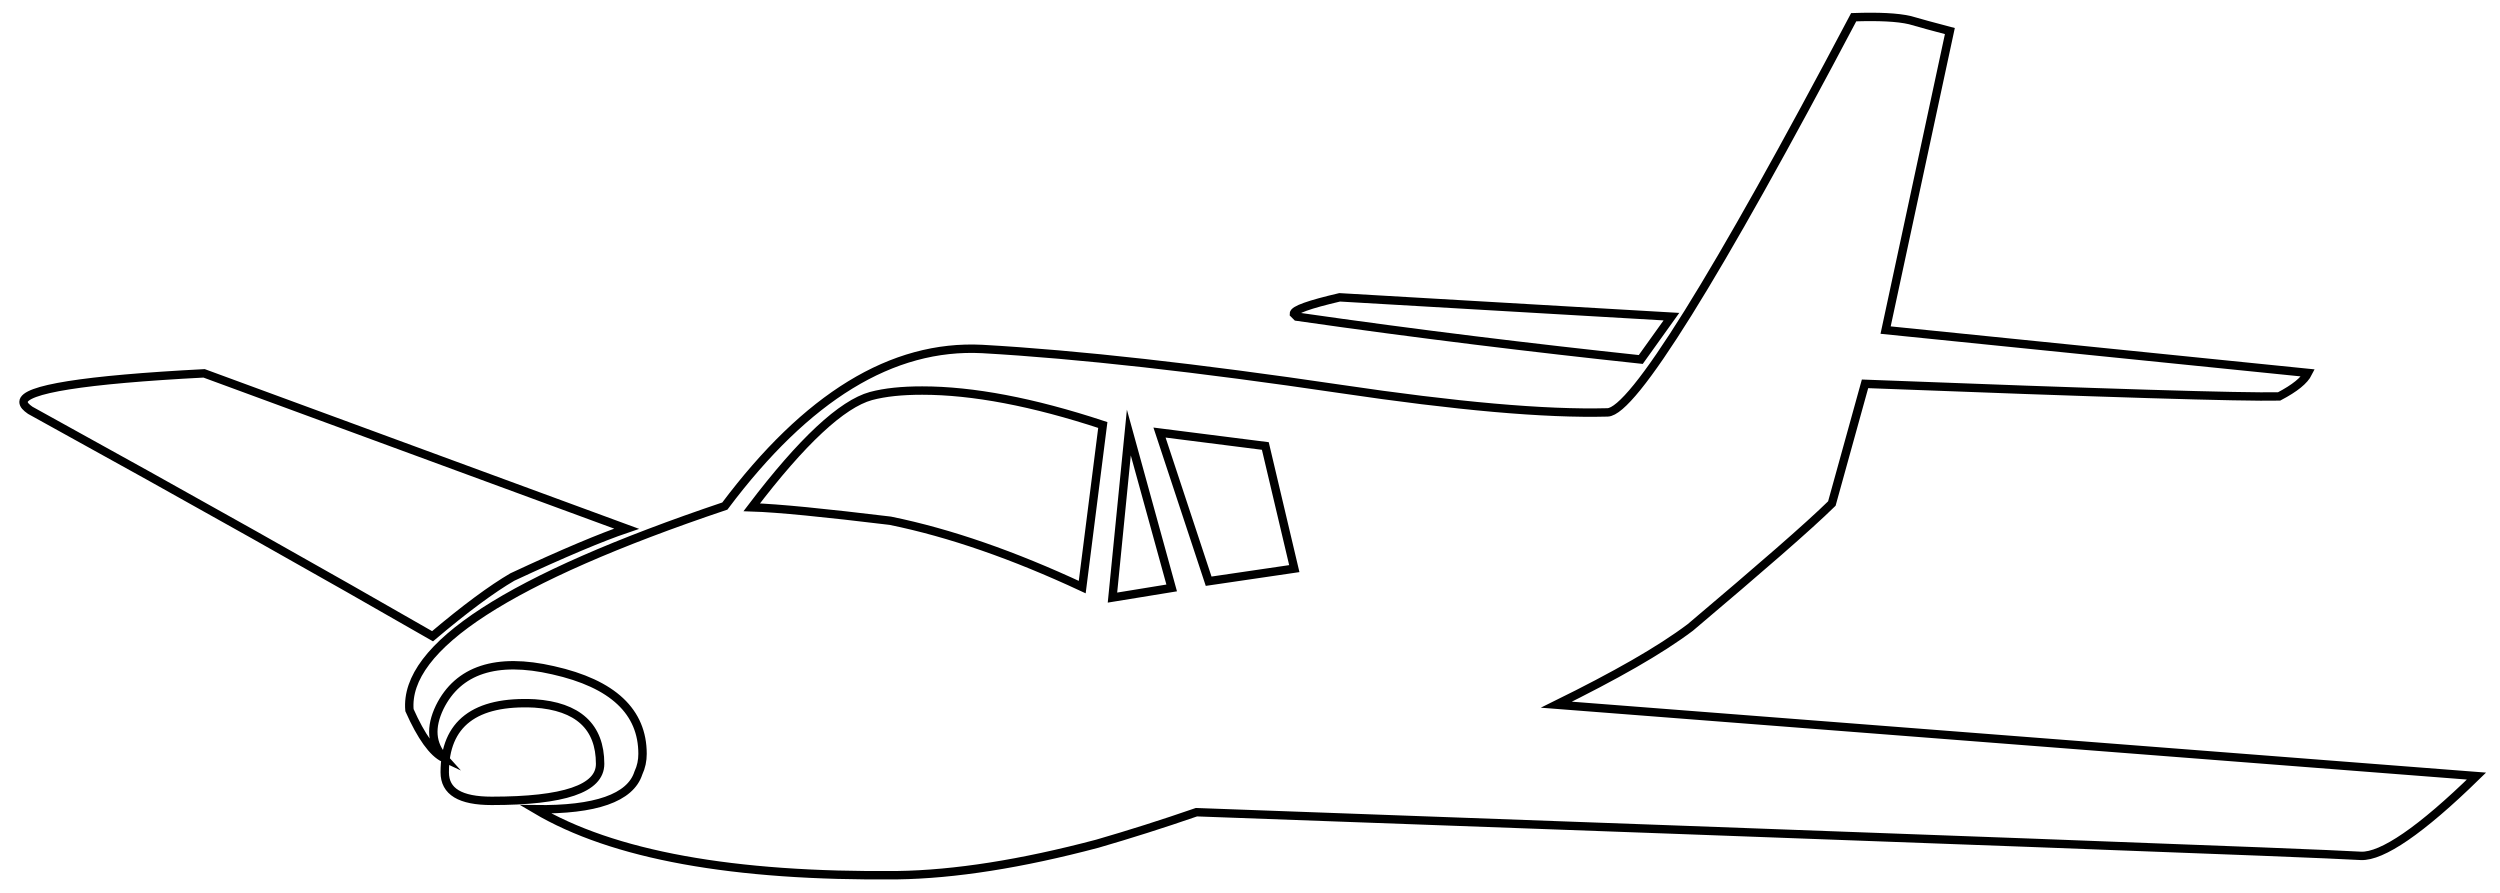 <?xml version="1.0" encoding="utf-8"?>
<!-- Generator: Adobe Illustrator 22.1.0, SVG Export Plug-In . SVG Version: 6.00 Build 0)  -->
<svg version="1.1" id="Layer_1" xmlns="http://www.w3.org/2000/svg" xmlns:xlink="http://www.w3.org/1999/xlink" x="0px" y="0px"
	 viewBox="0 0 595.3 212.6" style="enable-background:new 0 0 595.3 212.6;" xml:space="preserve">
<style type="text/css">
	.st0{fill:none;stroke:#000000;stroke-width:2;stroke-miterlimit:10;}
</style>
<g id="Layer_x0020_1">
	<path class="st0" d="M398,75.4l-7.3,10.2c-25.3-2.7-52.7-6-81.9-10.2c-0.2-0.2-0.4-0.4-0.7-0.7c0-0.9,3.6-2.2,10.9-3.9L398,75.4
		L398,75.4z M589.7,184.8c-13.3,13-22.5,19.2-27.5,19c-11.7-0.7-104.2-4.1-277.3-10.4c-8.1,2.8-16,5.3-23.6,7.5
		c-18.1,4.8-34,7.3-47.6,7.5c-39.2,0.4-67.8-4.8-86.2-15.7c14.3,0.2,22.6-2.7,24.5-8.6c0.7-1.5,1-3,1-4.6c0-10-7-16.7-21.3-19.9
		c-13.5-3.1-22.6-0.1-27,8.8c-2.3,4.8-2,8.8,1,12.1c-2.6-1.2-5.4-5.1-8.2-11.4c-1.3-15.1,23.7-31.3,75.1-48.6
		c19.5-26,39.8-38.5,61.3-37.4c22.9,1.3,51.4,4.5,85.2,9.5c27.6,4.1,48.8,6,63.7,5.6c6-0.2,25.6-31.6,58.6-94.1
		c5.9-0.2,10.4,0,13.4,0.7c2.5,0.7,5.6,1.6,9.5,2.6l-15.3,71.2l100.6,10.2c-0.9,1.8-3.1,3.6-6.9,5.6c-8.7,0.2-41.6-0.8-98.6-3
		l-7.9,28.5c-5.6,5.5-16.9,15.3-33.7,29.5c-7.3,5.5-17.9,11.5-31.9,18.4L589.7,184.8L589.7,184.8z M149.2,125.9
		c-5.9,2-15,5.8-27.2,11.5c-4.8,2.8-11.2,7.5-19,14.1c-24.7-14.2-56.6-32.2-95.8-53.8c-1-0.7-1.6-1.3-1.6-2c0-3,14.3-5.3,43-6.8
		L149.2,125.9z M142.9,181.9c0,5.9-8.6,8.8-25.8,8.8c-7.5,0-11.2-2.2-11.2-6.8c0-11.6,7.2-17.1,21.4-16.4
		C137.6,168.2,142.9,173,142.9,181.9z M308.2,135.4l-6.9-29.2l-25.2-3.2l11.7,35.4L308.2,135.4z M279,140l-10.2-37l-3.9,39.3
		L279,140z M262.6,101.2c-16.7-5.5-31-8.2-43-8.2c-4.8,0-8.8,0.4-12.2,1.3c-6.9,1.9-16.4,10.7-28.4,26.5c6.3,0.2,17.3,1.3,33,3.2
		c14.2,2.9,29.4,8.2,45.7,15.8L262.6,101.2L262.6,101.2z"/>
</g>
</svg>
